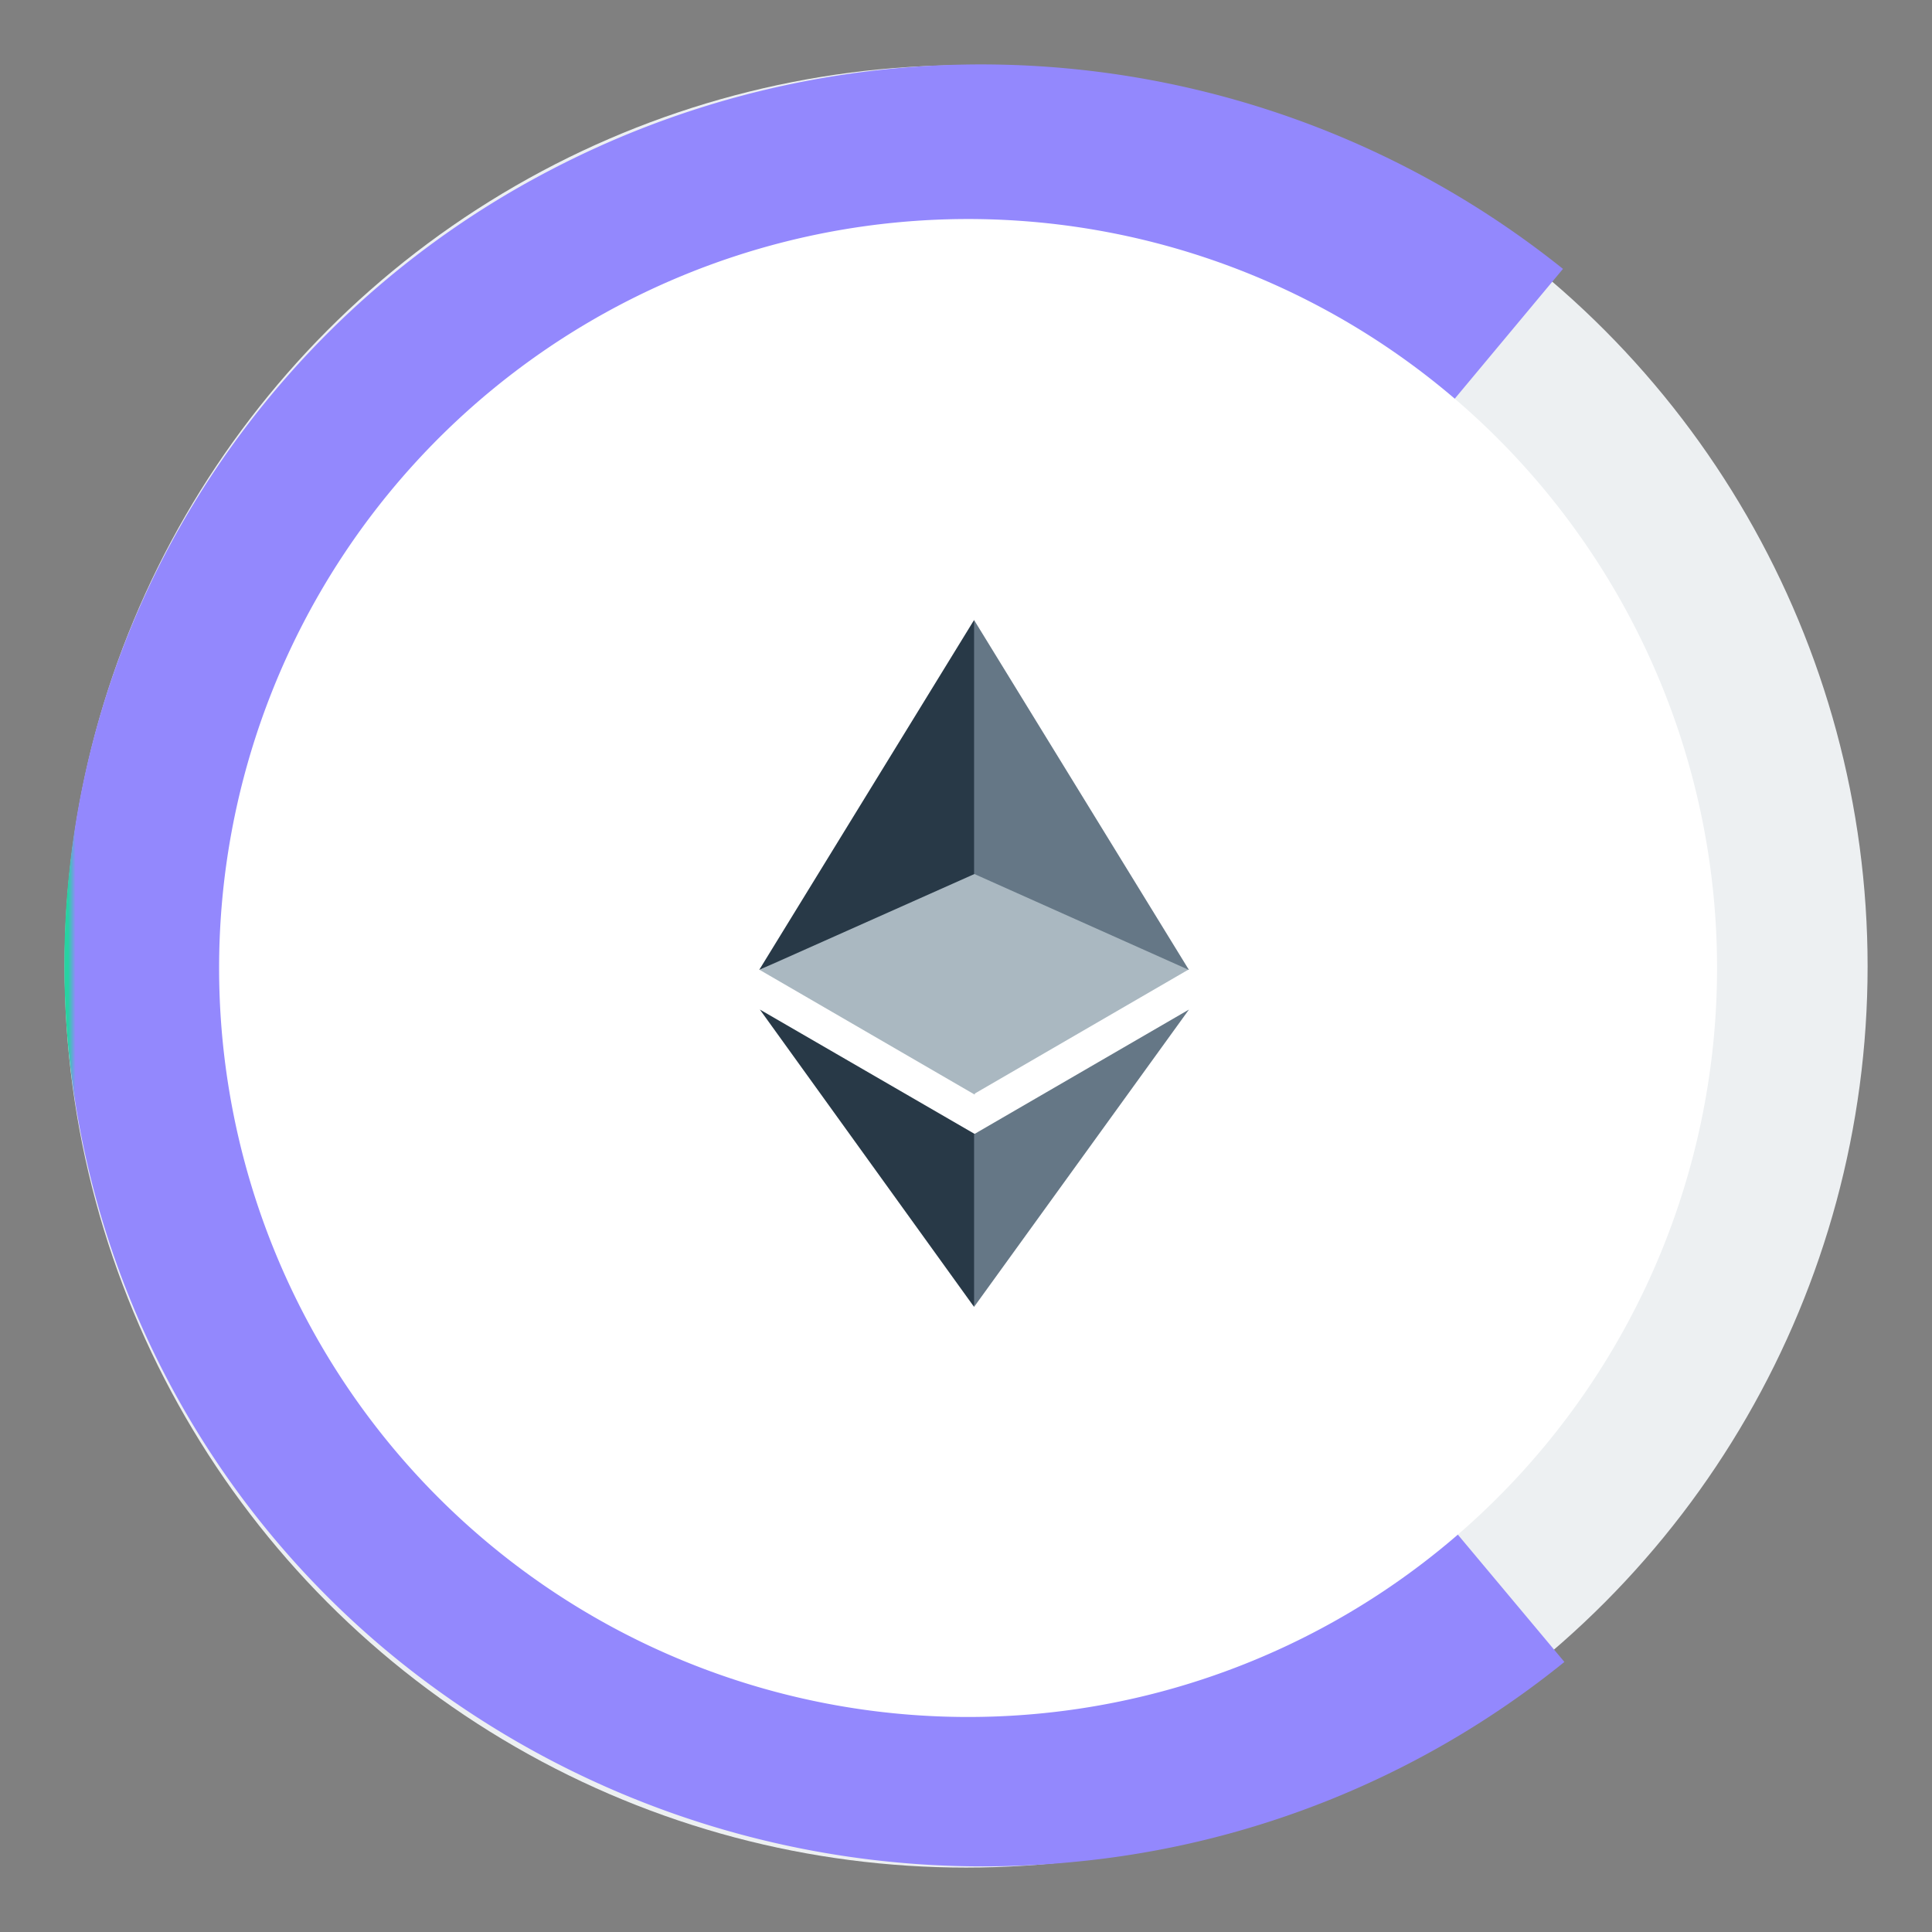 <svg xmlns="http://www.w3.org/2000/svg" xmlns:xlink="http://www.w3.org/1999/xlink" width="300" height="300" viewBox="0 0 300 300">
  <rect x="0" y="0" width="300" height="300" fill="#808080" stroke="none"/>
  <defs>
    <linearGradient id="linear-gradient" x1="-0.001" y1="-0.001" x2="0.004" y2="-0.001" gradientUnits="objectBoundingBox">
      <stop offset="0" stop-color="#27d3a2"/>
      <stop offset="1" stop-color="#9388fd"/>
    </linearGradient>
    <clipPath id="clip-cETH_">
      <rect width="300" height="300"/>
    </clipPath>
  </defs>
  <g id="cETH_" data-name="cETH  " clip-path="url(#clip-cETH_)">
    <rect width="300" height="300" fill="rgba(255,255,255,0)"/>
    <g id="compound-ether-logo_logotyp.us" data-name="compound-ether-logo@logotyp.us" transform="translate(9.798 9.789)">
      <g id="Group_2" data-name="Group 2" transform="translate(0.202 0.211)">
        <ellipse id="Ellipse_1" data-name="Ellipse 1" cx="139.986" cy="139.939" rx="139.986" ry="139.939" transform="translate(0.028 0.121)" fill="#edf0f2"/>
        <g id="Group_1" data-name="Group 1">
          <path id="Path_4" data-name="Path 4" d="M233.122,248.278a142.373,142.373,0,0,1-76.4,31.074,144.683,144.683,0,0,1-104.36-31.074A139.519,139.519,0,0,1,.9,153.852,137.671,137.671,0,0,1,16.939,74.2,140.992,140.992,0,0,1,75.412,16.755,144.466,144.466,0,0,1,232.9,31.963L204.164,66.429A97.381,97.381,0,0,0,152.04,45.312,98.517,98.517,0,0,0,96.8,56.144,96.689,96.689,0,0,0,56.924,95.315,94.2,94.2,0,0,0,81.093,213.921a98.451,98.451,0,0,0,123.183-.109Z" transform="translate(-0.202 -0.211)" fill="url(#linear-gradient)"/>
          <path id="Path_5" data-name="Path 5" d="M144.535,260.731a116.3,116.3,0,1,0-116.4-116.243A116.279,116.279,0,0,0,144.535,260.731Z" transform="translate(-4.112 -4.12)" fill="#fff"/>
        </g>
      </g>
      <g id="Group_3" data-name="Group 3" transform="translate(108.086 86.488)">
        <path id="Path_6" data-name="Path 6" d="M150.436,166.908,183.8,147.552l-39.619-20.364Z" transform="translate(-117.067 -93.315)" fill="#aab8c1"/>
        <path id="Path_7" data-name="Path 7" d="M112.769,148.326l33.369,19.356V131.994Z" transform="translate(-112.669 -93.988)" fill="#aab8c1"/>
        <path id="Path_8" data-name="Path 8" d="M146.021,87.8l-33.369,54.338L156.3,122.682Z" transform="translate(-112.652 -87.801)" fill="#283947"/>
        <path id="Path_9" data-name="Path 9" d="M151.453,87.8v39.418l33.369,14.92Z" transform="translate(-118.084 -87.801)" fill="#657786"/>
        <path id="Path_10" data-name="Path 10" d="M146.038,204.307l4.335-24.4-37.6-21.776Z" transform="translate(-112.669 -97.648)" fill="#283947"/>
        <path id="Path_11" data-name="Path 11" d="M151.453,177.491v26.816l33.369-46.172Z" transform="translate(-118.084 -97.648)" fill="#657786"/>
      </g>
    </g>
  </g>
</svg>
